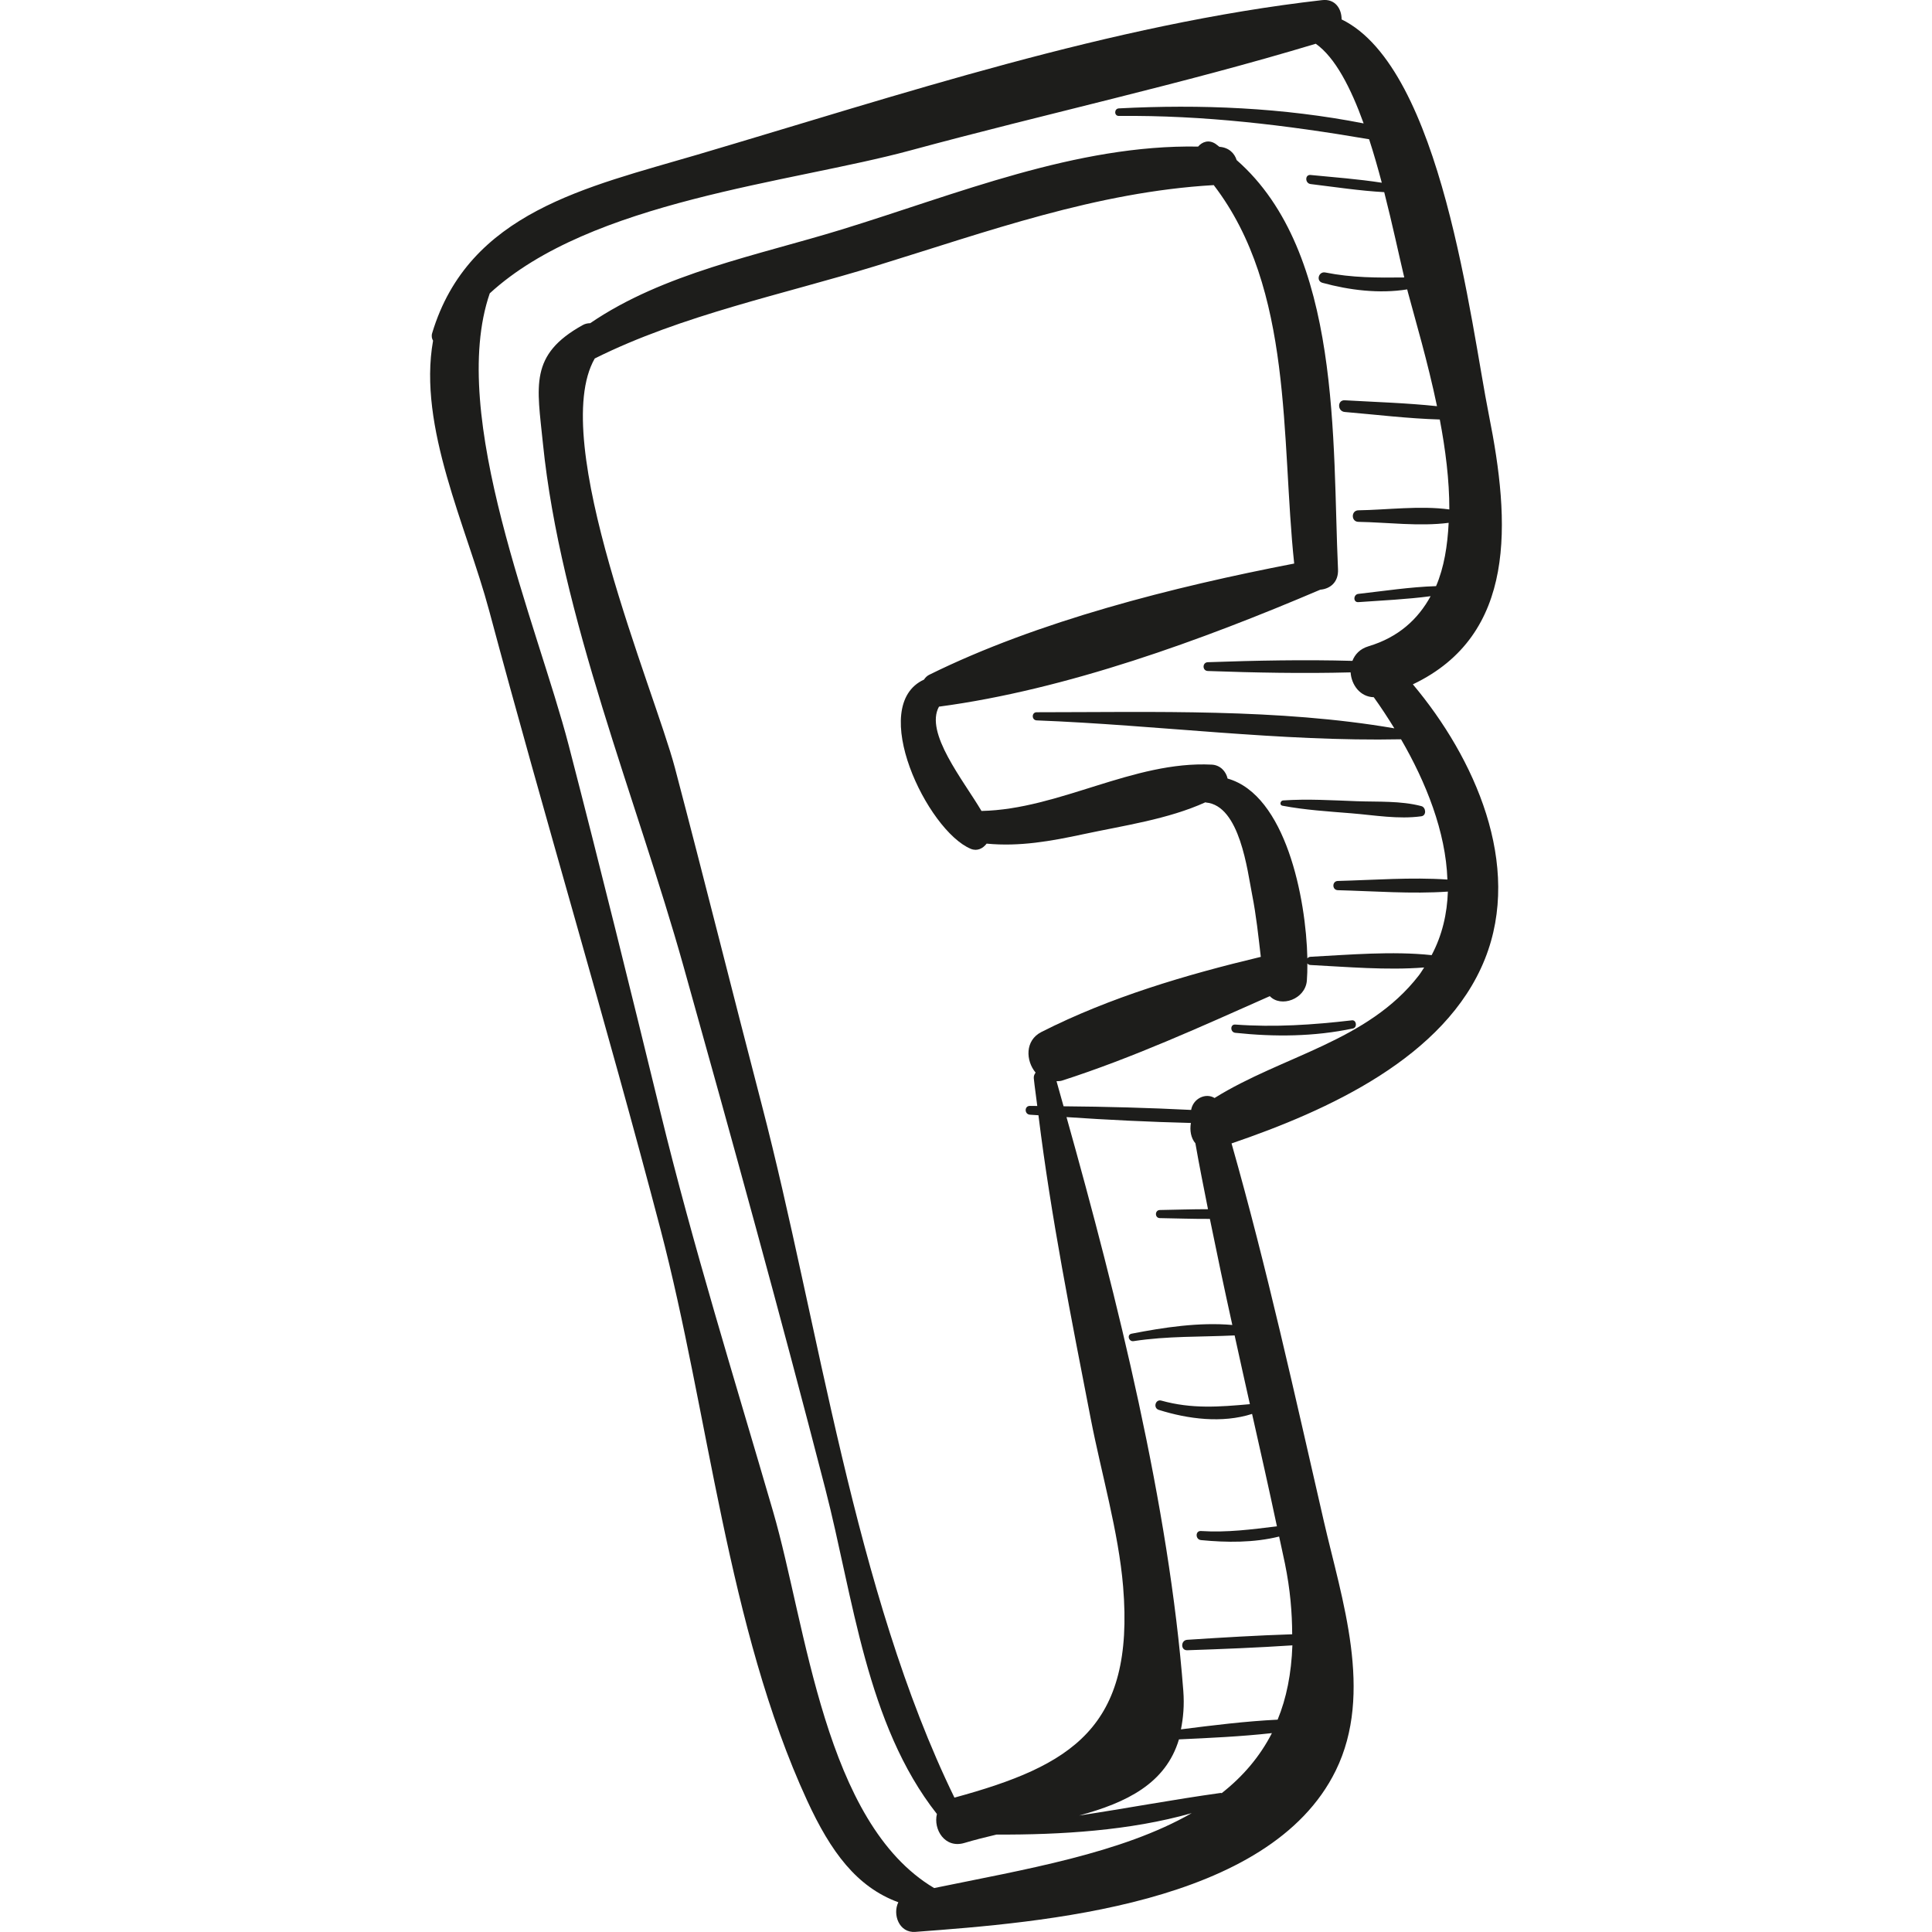 <?xml version="1.0" encoding="iso-8859-1"?>
<!-- Generator: Adobe Illustrator 18.0.0, SVG Export Plug-In . SVG Version: 6.00 Build 0)  -->
<!DOCTYPE svg PUBLIC "-//W3C//DTD SVG 1.1//EN" "http://www.w3.org/Graphics/SVG/1.1/DTD/svg11.dtd">
<svg version="1.1" id="Capa_1" xmlns="http://www.w3.org/2000/svg" xmlns:xlink="http://www.w3.org/1999/xlink" x="0px" y="0px"
	 viewBox="0 0 49.377 49.377" style="enable-background:new 0 0 49.377 49.377;" xml:space="preserve">
<g>
	<path style="fill:#1D1D1B;" d="M38.052,10.605c-0.464-2.321-1.198-8.857-3.764-10.109c0.001-0.271-0.163-0.531-0.496-0.493
		C28.396,0.617,23.015,2.42,17.82,3.954c-2.809,0.829-5.843,1.462-6.775,4.56c-0.022,0.074-0.009,0.14,0.023,0.193
		c-0.394,2.209,0.858,4.75,1.434,6.901c1.414,5.281,2.993,10.523,4.379,15.81c1.231,4.697,1.708,10.171,3.746,14.597
		c0.605,1.315,1.27,2.213,2.332,2.602c-0.152,0.308,0.017,0.789,0.435,0.757c3.218-0.242,9.054-0.678,10.744-4.122
		c0.977-1.99,0.154-4.379-0.305-6.377c-0.741-3.225-1.453-6.468-2.358-9.652c2.447-0.836,5.47-2.193,6.476-4.714
		c0.961-2.408-0.262-5.14-1.842-7.019C38.769,16.225,38.602,13.353,38.052,10.605z M31.224,45.828c-0.01,0-0.016-0.007-0.026-0.005
		c-1.223,0.17-2.416,0.396-3.619,0.577c1.214-0.329,2.215-0.817,2.552-1.946c0.791-0.036,1.59-0.073,2.376-0.16
		C32.193,44.906,31.756,45.41,31.224,45.828z M24.811,21.694c0.164,0.068,0.31-0.009,0.405-0.133
		c0.84,0.081,1.639-0.062,2.481-0.243c1.021-0.219,2.148-0.377,3.112-0.814c0.005,0.001,0.007,0.005,0.012,0.006
		c0.87,0.077,1.059,1.746,1.181,2.36c0.104,0.525,0.159,1.055,0.221,1.585c-1.915,0.458-3.853,1.03-5.607,1.92
		c-0.425,0.216-0.402,0.733-0.149,1.038c-0.026,0.04-0.052,0.082-0.046,0.144c0.024,0.237,0.061,0.472,0.089,0.709
		c-0.063,0-0.126-0.002-0.188-0.002c-0.146-0.001-0.143,0.215,0,0.225c0.072,0.005,0.146,0.009,0.218,0.014
		c0.322,2.606,0.837,5.181,1.337,7.759c0.266,1.375,0.711,2.892,0.827,4.288c0.299,3.607-1.319,4.577-4.311,5.393
		c-2.568-5.271-3.466-12.107-4.923-17.701c-0.748-2.87-1.465-5.749-2.221-8.617c-0.523-1.984-3.252-8.368-2.049-10.463
		c2.22-1.11,4.837-1.643,7.186-2.366c2.852-0.878,5.632-1.891,8.634-2.065c2.044,2.665,1.716,6.471,2.056,9.672
		c-3.079,0.594-6.555,1.471-9.328,2.843c-0.059,0.029-0.1,0.073-0.133,0.123C22.163,18.035,23.698,21.232,24.811,21.694z
		 M31.495,33.863c-0.85-0.075-1.751,0.062-2.576,0.223c-0.126,0.025-0.07,0.209,0.052,0.19c0.869-0.134,1.716-0.104,2.583-0.146
		c0.13,0.586,0.257,1.172,0.39,1.757c-0.778,0.069-1.483,0.127-2.263-0.091c-0.153-0.043-0.216,0.19-0.065,0.237
		c0.748,0.236,1.622,0.347,2.384,0.103c0.216,0.957,0.431,1.914,0.635,2.873c-0.648,0.079-1.277,0.163-1.941,0.12
		c-0.15-0.01-0.146,0.218,0,0.232c0.654,0.064,1.351,0.07,1.997-0.091c0.048,0.229,0.101,0.457,0.148,0.687
		c0.137,0.669,0.184,1.259,0.186,1.811c-0.895,0.029-1.79,0.083-2.682,0.141c-0.17,0.011-0.173,0.273,0,0.267
		c0.895-0.03,1.793-0.066,2.687-0.125c-0.025,0.721-0.152,1.353-0.377,1.899c-0.822,0.041-1.65,0.143-2.471,0.248
		c0.058-0.293,0.089-0.611,0.06-0.988c-0.363-4.722-1.68-10.011-2.985-14.66c1.058,0.072,2.119,0.123,3.179,0.15
		c-0.033,0.188,0,0.385,0.115,0.52c0.098,0.563,0.211,1.124,0.322,1.684c-0.41,0-0.822,0.014-1.23,0.021
		c-0.133,0.002-0.134,0.205,0,0.207c0.424,0.007,0.852,0.022,1.278,0.02C31.105,32.058,31.296,32.962,31.495,33.863z M36.258,24.934
		c-1.307,1.687-3.489,2.05-5.217,3.128c-0.226-0.139-0.547,0.011-0.599,0.305c-1.086-0.055-2.174-0.084-3.26-0.093
		c-0.06-0.212-0.12-0.431-0.18-0.641c0.046-0.004,0.09,0,0.138-0.015c1.809-0.582,3.57-1.386,5.313-2.159
		c0.284,0.299,0.909,0.079,0.947-0.398c0.01-0.128,0.014-0.279,0.013-0.439c0.017,0.022,0.042,0.039,0.079,0.041
		c0.919,0.047,1.952,0.139,2.906,0.063C36.352,24.795,36.311,24.866,36.258,24.934z M36.992,22.479
		c-0.925-0.063-1.878,0.012-2.8,0.036c-0.152,0.004-0.152,0.232,0,0.236c0.925,0.024,1.883,0.1,2.812,0.036
		c-0.019,0.562-0.143,1.111-0.415,1.624c-1.006-0.108-2.117-0.009-3.097,0.042c-0.037,0.002-0.062,0.019-0.079,0.042
		c-0.032-1.542-0.557-4.178-2.039-4.597c-0.04-0.183-0.187-0.345-0.405-0.356c-2.007-0.1-3.891,1.142-5.885,1.184
		c-0.469-0.794-1.456-2-1.086-2.666c3.252-0.432,6.722-1.7,9.745-2.989c0.247-0.021,0.468-0.186,0.453-0.522
		c-0.149-3.233,0.107-8.096-2.591-10.458c-0.054-0.174-0.199-0.322-0.441-0.339c-0.035-0.024-0.064-0.053-0.099-0.076
		c-0.171-0.113-0.34-0.053-0.444,0.07c-3.118-0.054-6.168,1.216-9.111,2.12c-2.146,0.66-4.554,1.115-6.426,2.394
		c-0.061,0.001-0.124,0.011-0.189,0.047c-1.375,0.761-1.168,1.554-1.02,3.022c0.447,4.416,2.401,9.11,3.593,13.366
		c1.245,4.443,2.472,8.889,3.625,13.357c0.715,2.77,1.044,6.014,2.852,8.309c-0.096,0.392,0.201,0.89,0.703,0.74
		c0.268-0.08,0.543-0.149,0.82-0.214c1.635,0.007,3.411-0.099,4.989-0.548c-1.797,1.031-4.27,1.439-6.583,1.915
		c-2.807-1.669-3.262-6.687-4.115-9.62c-0.99-3.401-2.043-6.773-2.882-10.216c-0.763-3.126-1.534-6.249-2.341-9.364
		c-0.797-3.074-3.098-8.423-2.019-11.557c2.582-2.371,7.688-2.822,10.748-3.652c3.443-0.934,6.951-1.697,10.363-2.727
		c0.497,0.352,0.896,1.128,1.223,2.036c-2.056-0.404-4.168-0.493-6.256-0.384c-0.123,0.006-0.125,0.195,0,0.193
		c2.169-0.021,4.265,0.232,6.396,0.596c0.118,0.362,0.225,0.738,0.324,1.111c-0.602-0.094-1.213-0.138-1.819-0.198
		c-0.15-0.015-0.146,0.214,0,0.232c0.625,0.076,1.252,0.172,1.881,0.207c0.208,0.816,0.375,1.602,0.512,2.18
		c-0.683,0.008-1.33,0.01-2.017-0.127c-0.171-0.034-0.245,0.217-0.073,0.264c0.684,0.188,1.454,0.283,2.165,0.168
		c0.007,0.026,0.014,0.057,0.021,0.082c0.187,0.703,0.502,1.758,0.741,2.903c-0.782-0.083-1.577-0.106-2.358-0.151
		c-0.193-0.011-0.19,0.283,0,0.299c0.803,0.068,1.62,0.169,2.429,0.192c0.145,0.761,0.246,1.552,0.244,2.299
		c-0.747-0.102-1.597,0.011-2.324,0.022c-0.19,0.003-0.19,0.292,0,0.295c0.722,0.012,1.565,0.122,2.307,0.025
		c-0.029,0.585-0.117,1.141-0.322,1.618c-0.663,0.021-1.328,0.124-1.986,0.198c-0.132,0.015-0.137,0.221,0,0.211
		c0.613-0.044,1.235-0.071,1.847-0.152c-0.322,0.589-0.821,1.05-1.59,1.281c-0.219,0.066-0.345,0.208-0.409,0.372
		c-1.23-0.034-2.468-0.009-3.695,0.034c-0.145,0.005-0.145,0.22,0,0.225c1.212,0.043,2.434,0.067,3.649,0.035
		c0.021,0.318,0.241,0.626,0.592,0.635c0.179,0.248,0.355,0.517,0.526,0.795c-2.963-0.509-6.154-0.412-9.141-0.411
		c-0.134,0-0.133,0.202,0,0.208c3.082,0.119,6.232,0.546,9.312,0.483C36.442,19.988,36.951,21.256,36.992,22.479z"/>
	<path style="fill:#1D1D1B;" d="M34.551,26.077c-0.997,0.116-1.978,0.182-2.98,0.108c-0.137-0.01-0.133,0.197,0,0.211
		c1.005,0.107,2.017,0.099,3.008-0.111C34.693,26.26,34.67,26.063,34.551,26.077z"/>
	<path style="fill:#1D1D1B;" d="M36.326,20.602c-0.53-0.139-1.104-0.105-1.65-0.125c-0.627-0.023-1.256-0.063-1.883-0.02
		c-0.072,0.005-0.099,0.119-0.018,0.135c0.583,0.11,1.176,0.146,1.766,0.194c0.59,0.048,1.196,0.157,1.784,0.076
		C36.463,20.844,36.446,20.634,36.326,20.602z"/>
</g>
<g>
</g>
<g>
</g>
<g>
</g>
<g>
</g>
<g>
</g>
<g>
</g>
<g>
</g>
<g>
</g>
<g>
</g>
<g>
</g>
<g>
</g>
<g>
</g>
<g>
</g>
<g>
</g>
<g>
</g>
</svg>
